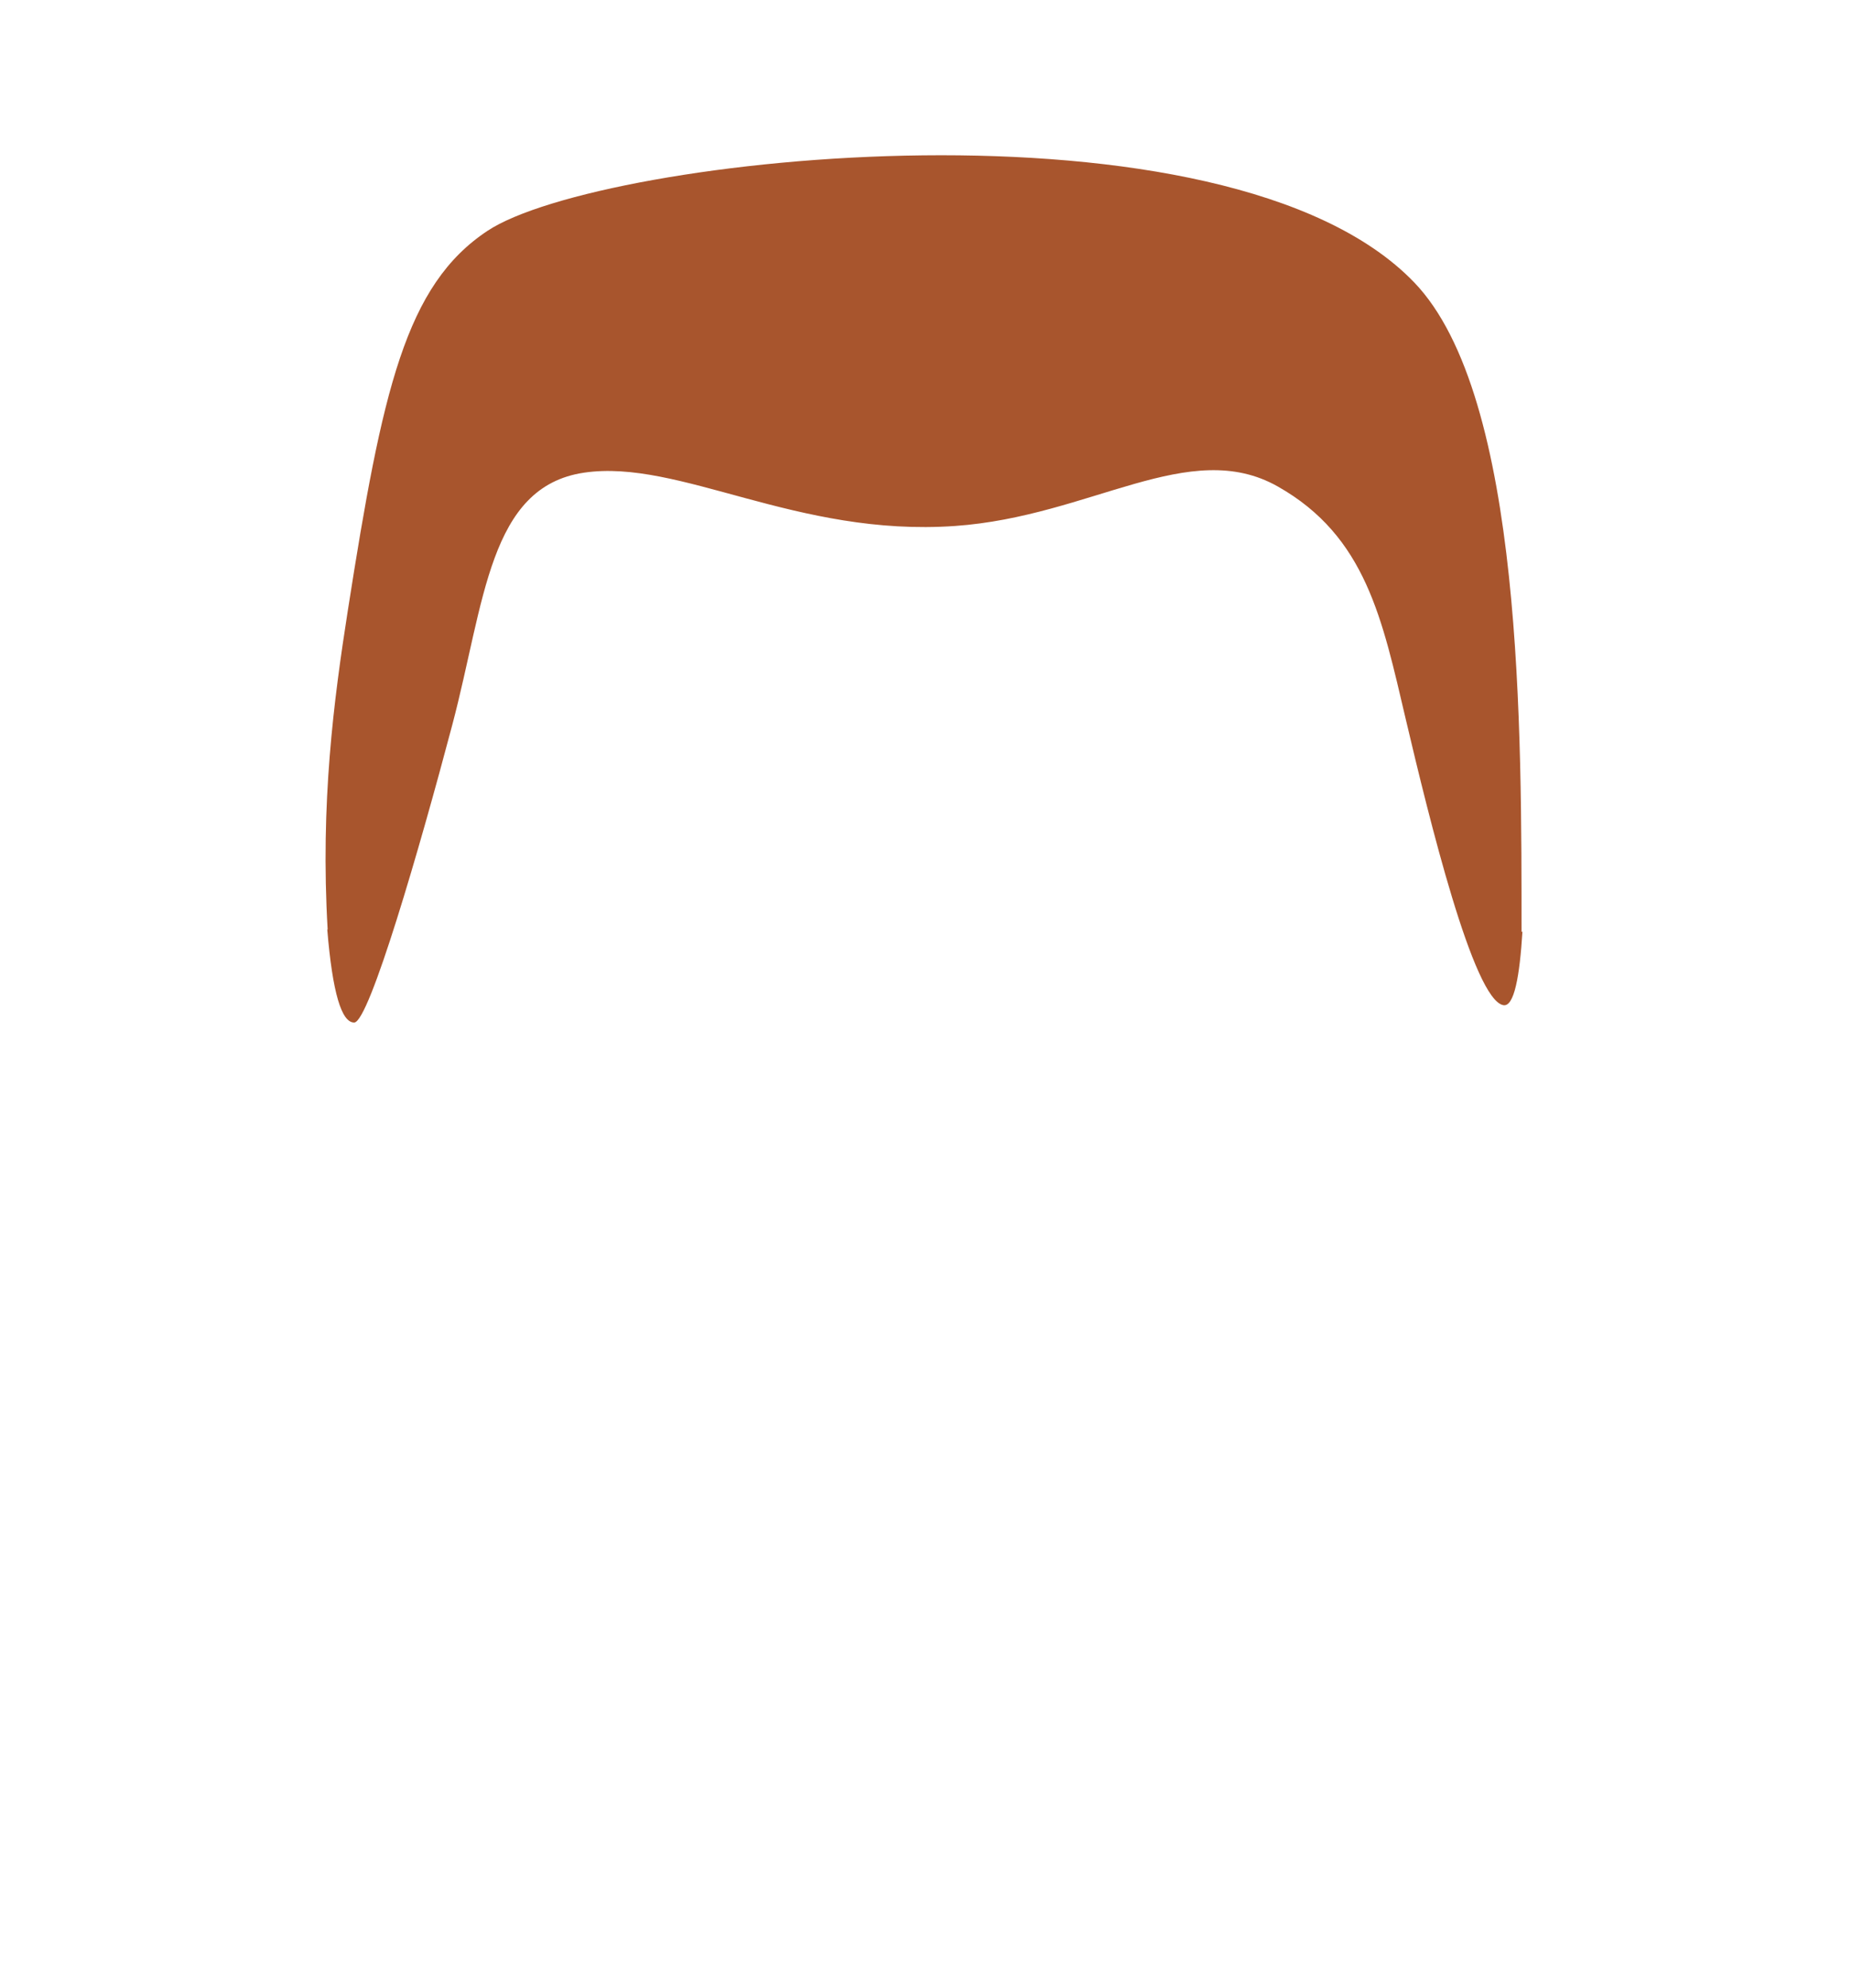 <svg xmlns="http://www.w3.org/2000/svg" viewBox="0 0 1500 1610"><defs><style>.cls-1{fill:#a8552d;}.cls-2{fill:none;}</style></defs><g id="Capa_2" data-name="Capa 2"><g id="hair_SELECT_COLOR" data-name="hair // SELECT COLOR"><g id="brown_SELECT_LENGTH" data-name="brown // SELECT LENGTH"><g id="short_SELECT_HAIRSTYLE" data-name="short // SELECT HAIRSTYLE"><g id="_05-flattop" data-name="05-flattop"><path id="_07-short-dark" data-name="07-short-dark" class="cls-1" d="M1233.09,754.18c-2.25,36.42-6.72,61.32-15.48,59.76-24.27-4.35-60.12-151.23-79.08-231.75s-32.07-147.87-103.65-188.28-151.21,24.26-261.3,32C645,435,550.11,371.32,473,382.75S392.61,487.6,366.36,586.84,299,827.89,286.89,828c-10.23.09-17.58-23.94-21.84-75.45l.33.27c-6-102.75,5-186,16.36-258.62,27.91-178.33,46.76-263.42,113.2-307.34,91.49-60.47,598.55-116.3,750.52,41.87,88.72,92.35,86.79,366.77,86.88,526.07Z"/><rect class="cls-2" width="1500" height="1610"/></g></g></g></g></g></svg>